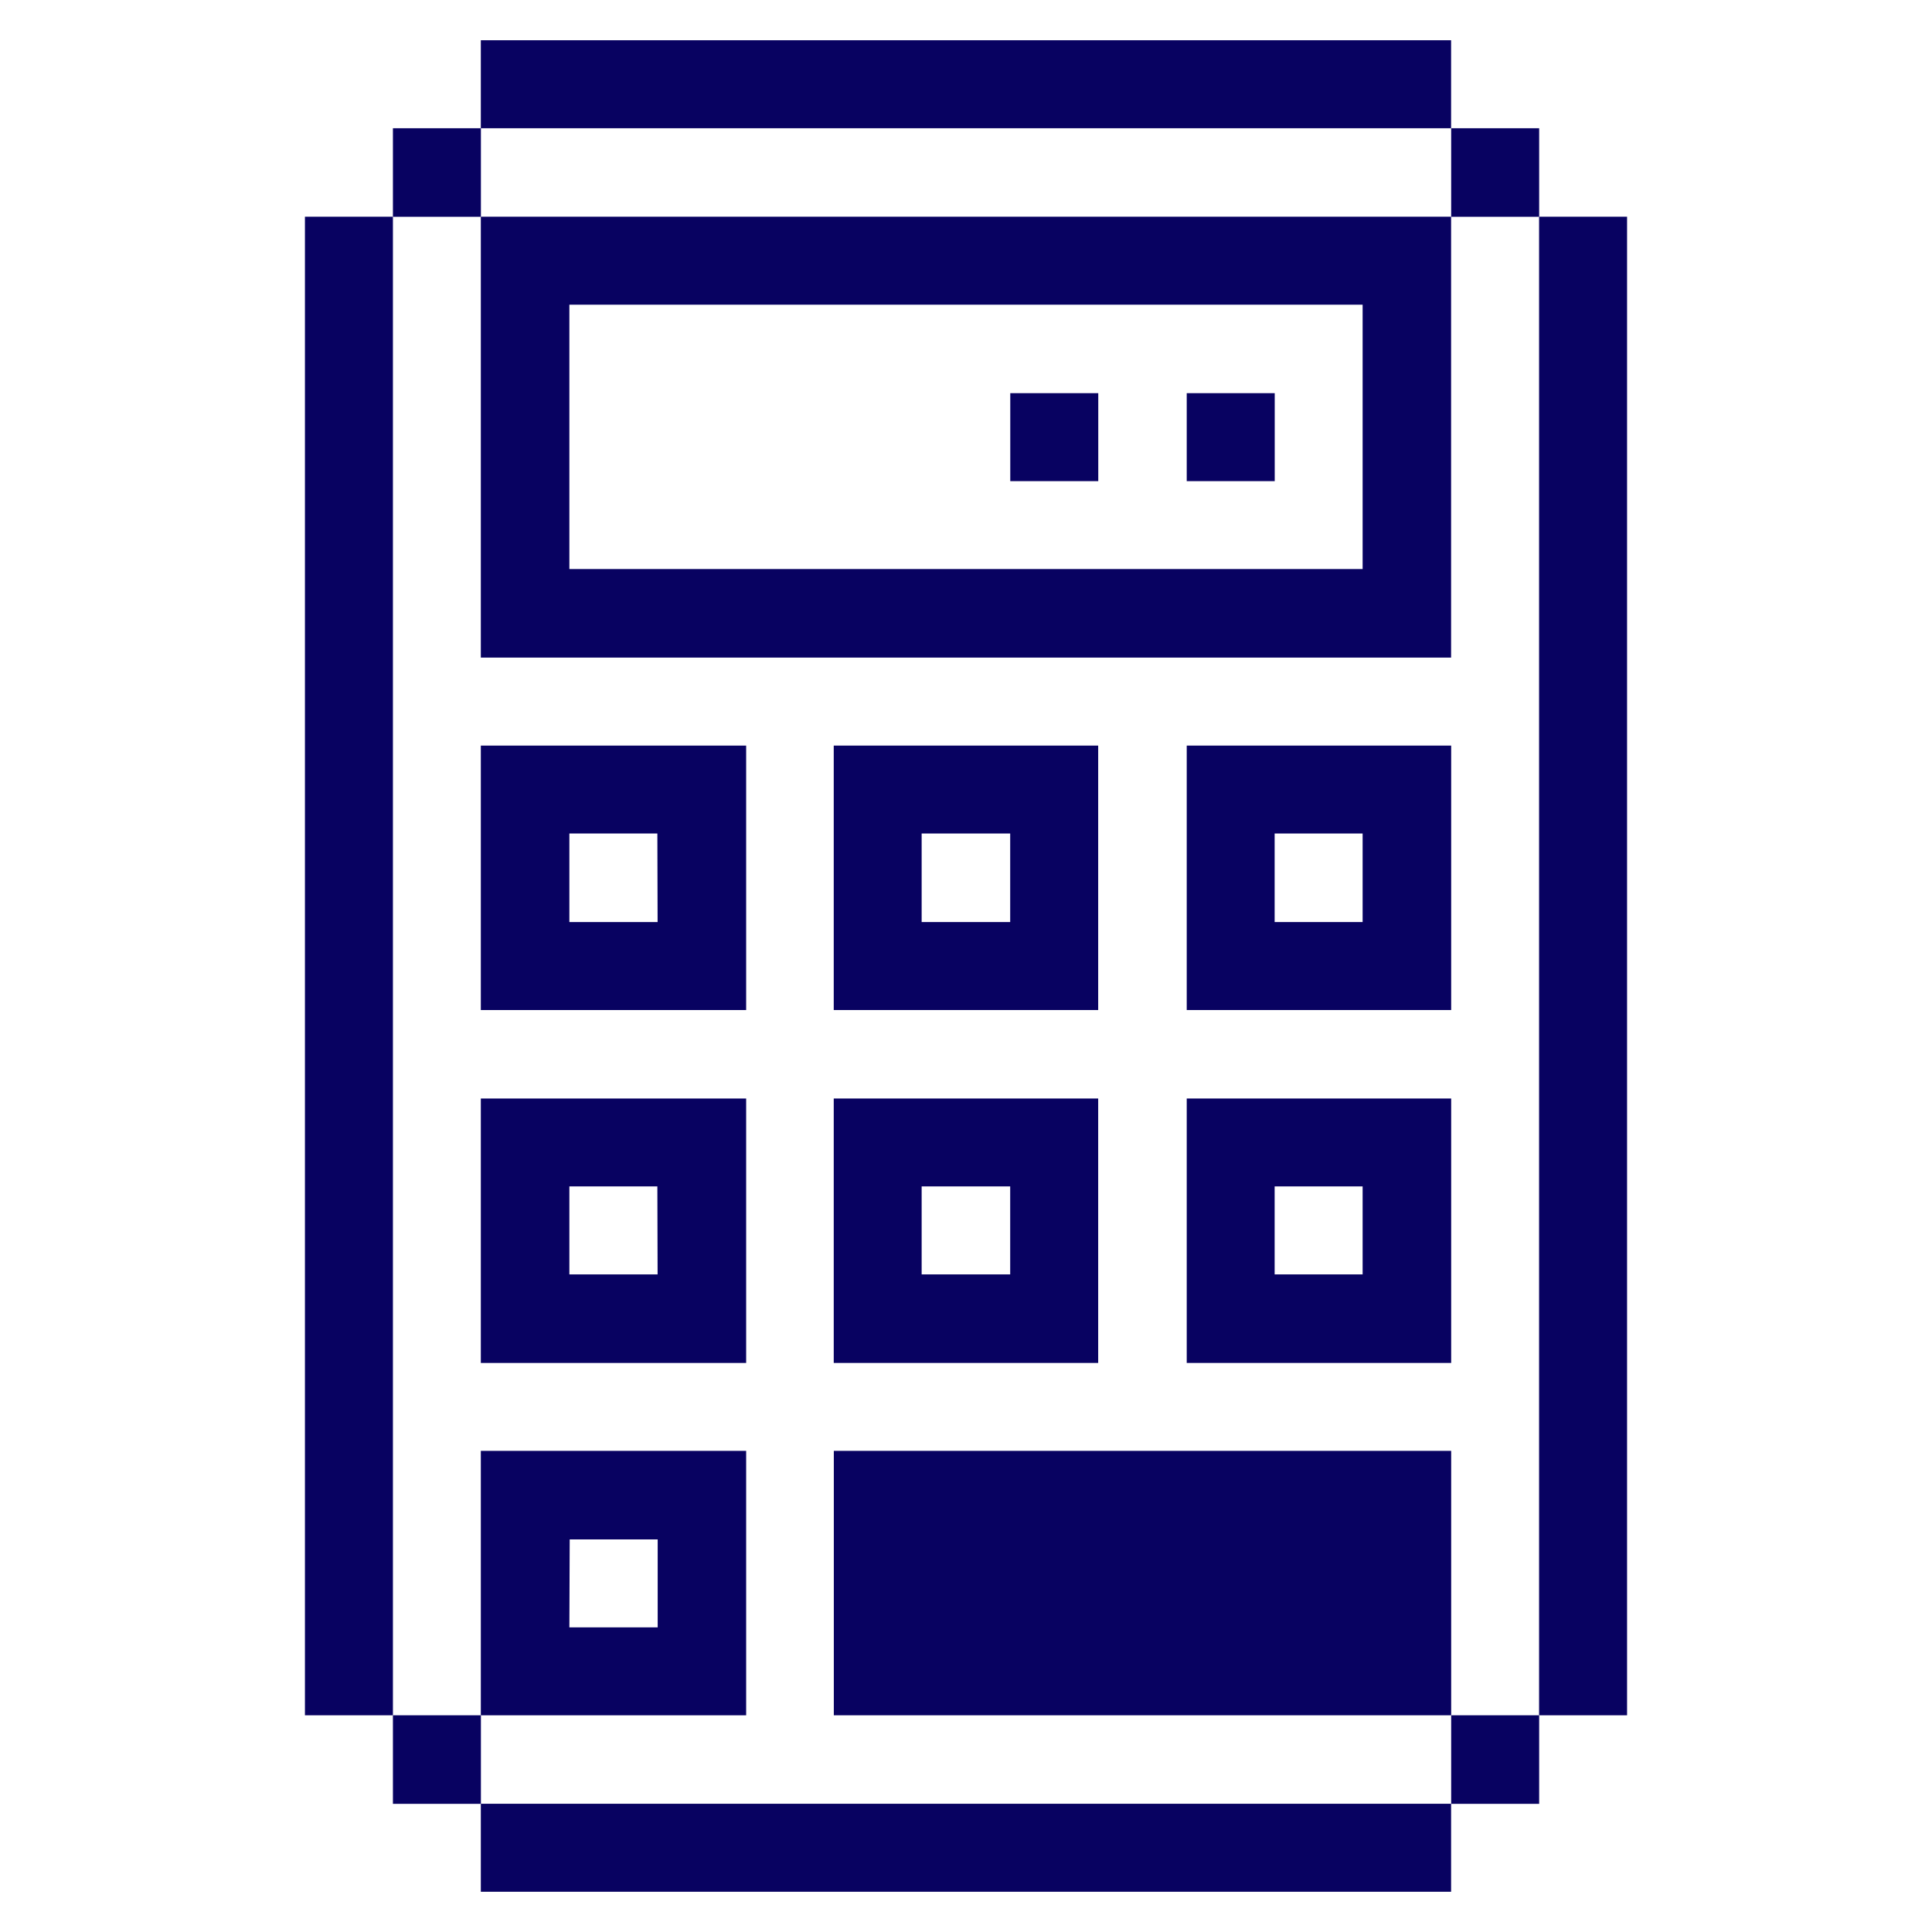 <svg xmlns="http://www.w3.org/2000/svg" viewBox="-0.5 -0.5 24 24" id="Money-Payments-Accounting-Calculator--Streamline-Pixel.svg" height="24" width="24"><desc>Money Payments Accounting Calculator Streamline Icon: https://streamlinehq.com</desc><title>money-payments-accounting-calculator</title><g><path d="M18.619 2.192h1.093v18.616h-1.093Z" fill="#080261" stroke-width="1"></path><path d="M17.527 20.808h1.093v1.1h-1.093Z" fill="#080261" stroke-width="1"></path><path d="M17.527 1.093h1.093v1.1h-1.093Z" fill="#080261" stroke-width="1"></path><path d="M9.858 17.523h7.669v3.285h-7.669Z" fill="#080261" stroke-width="1"></path><path d="M5.473 21.907h12.053V23H5.473Z" fill="#080261" stroke-width="1"></path><path d="M17.527 13.146h-3.285v3.285h3.285Zm-1.1 2.185h-1.093v-1.093h1.093Z" fill="#080261" stroke-width="1"></path><path d="M17.527 8.762h-3.285v3.285h3.285Zm-1.1 2.192h-1.093v-1.1h1.093Z" fill="#080261" stroke-width="1"></path><path d="M5.473 2.192v5.477h12.053V2.192Zm10.954 4.377H6.573V3.285h9.854Z" fill="#080261" stroke-width="1"></path><path d="M14.242 4.384h1.093v1.093h-1.093Z" fill="#080261" stroke-width="1"></path><path d="M12.05 4.384h1.093v1.093h-1.093Z" fill="#080261" stroke-width="1"></path><path d="M13.142 13.146h-3.285v3.285h3.285Zm-1.093 2.185h-1.1v-1.093h1.1Z" fill="#080261" stroke-width="1"></path><path d="M13.142 8.762h-3.285v3.285h3.285Zm-1.093 2.192h-1.1v-1.1h1.1Z" fill="#080261" stroke-width="1"></path><path d="M8.769 20.808v-3.285H5.473v3.285Zm-2.192 -2.185h1.093v1.093H6.573Z" fill="#080261" stroke-width="1"></path><path d="M8.769 13.146H5.473v3.285H8.769Zm-1.1 2.185H6.573v-1.093h1.093Z" fill="#080261" stroke-width="1"></path><path d="M8.769 8.762H5.473v3.285H8.769Zm-1.1 2.192H6.573v-1.1h1.093Z" fill="#080261" stroke-width="1"></path><path d="M5.473 0h12.053v1.093H5.473Z" fill="#080261" stroke-width="1"></path><path d="M4.381 20.808h1.093v1.1h-1.093Z" fill="#080261" stroke-width="1"></path><path d="M4.381 1.093h1.093v1.1h-1.093Z" fill="#080261" stroke-width="1"></path><path d="M3.288 2.192h1.093v18.616h-1.093Z" fill="#080261" stroke-width="1"></path></g></svg>